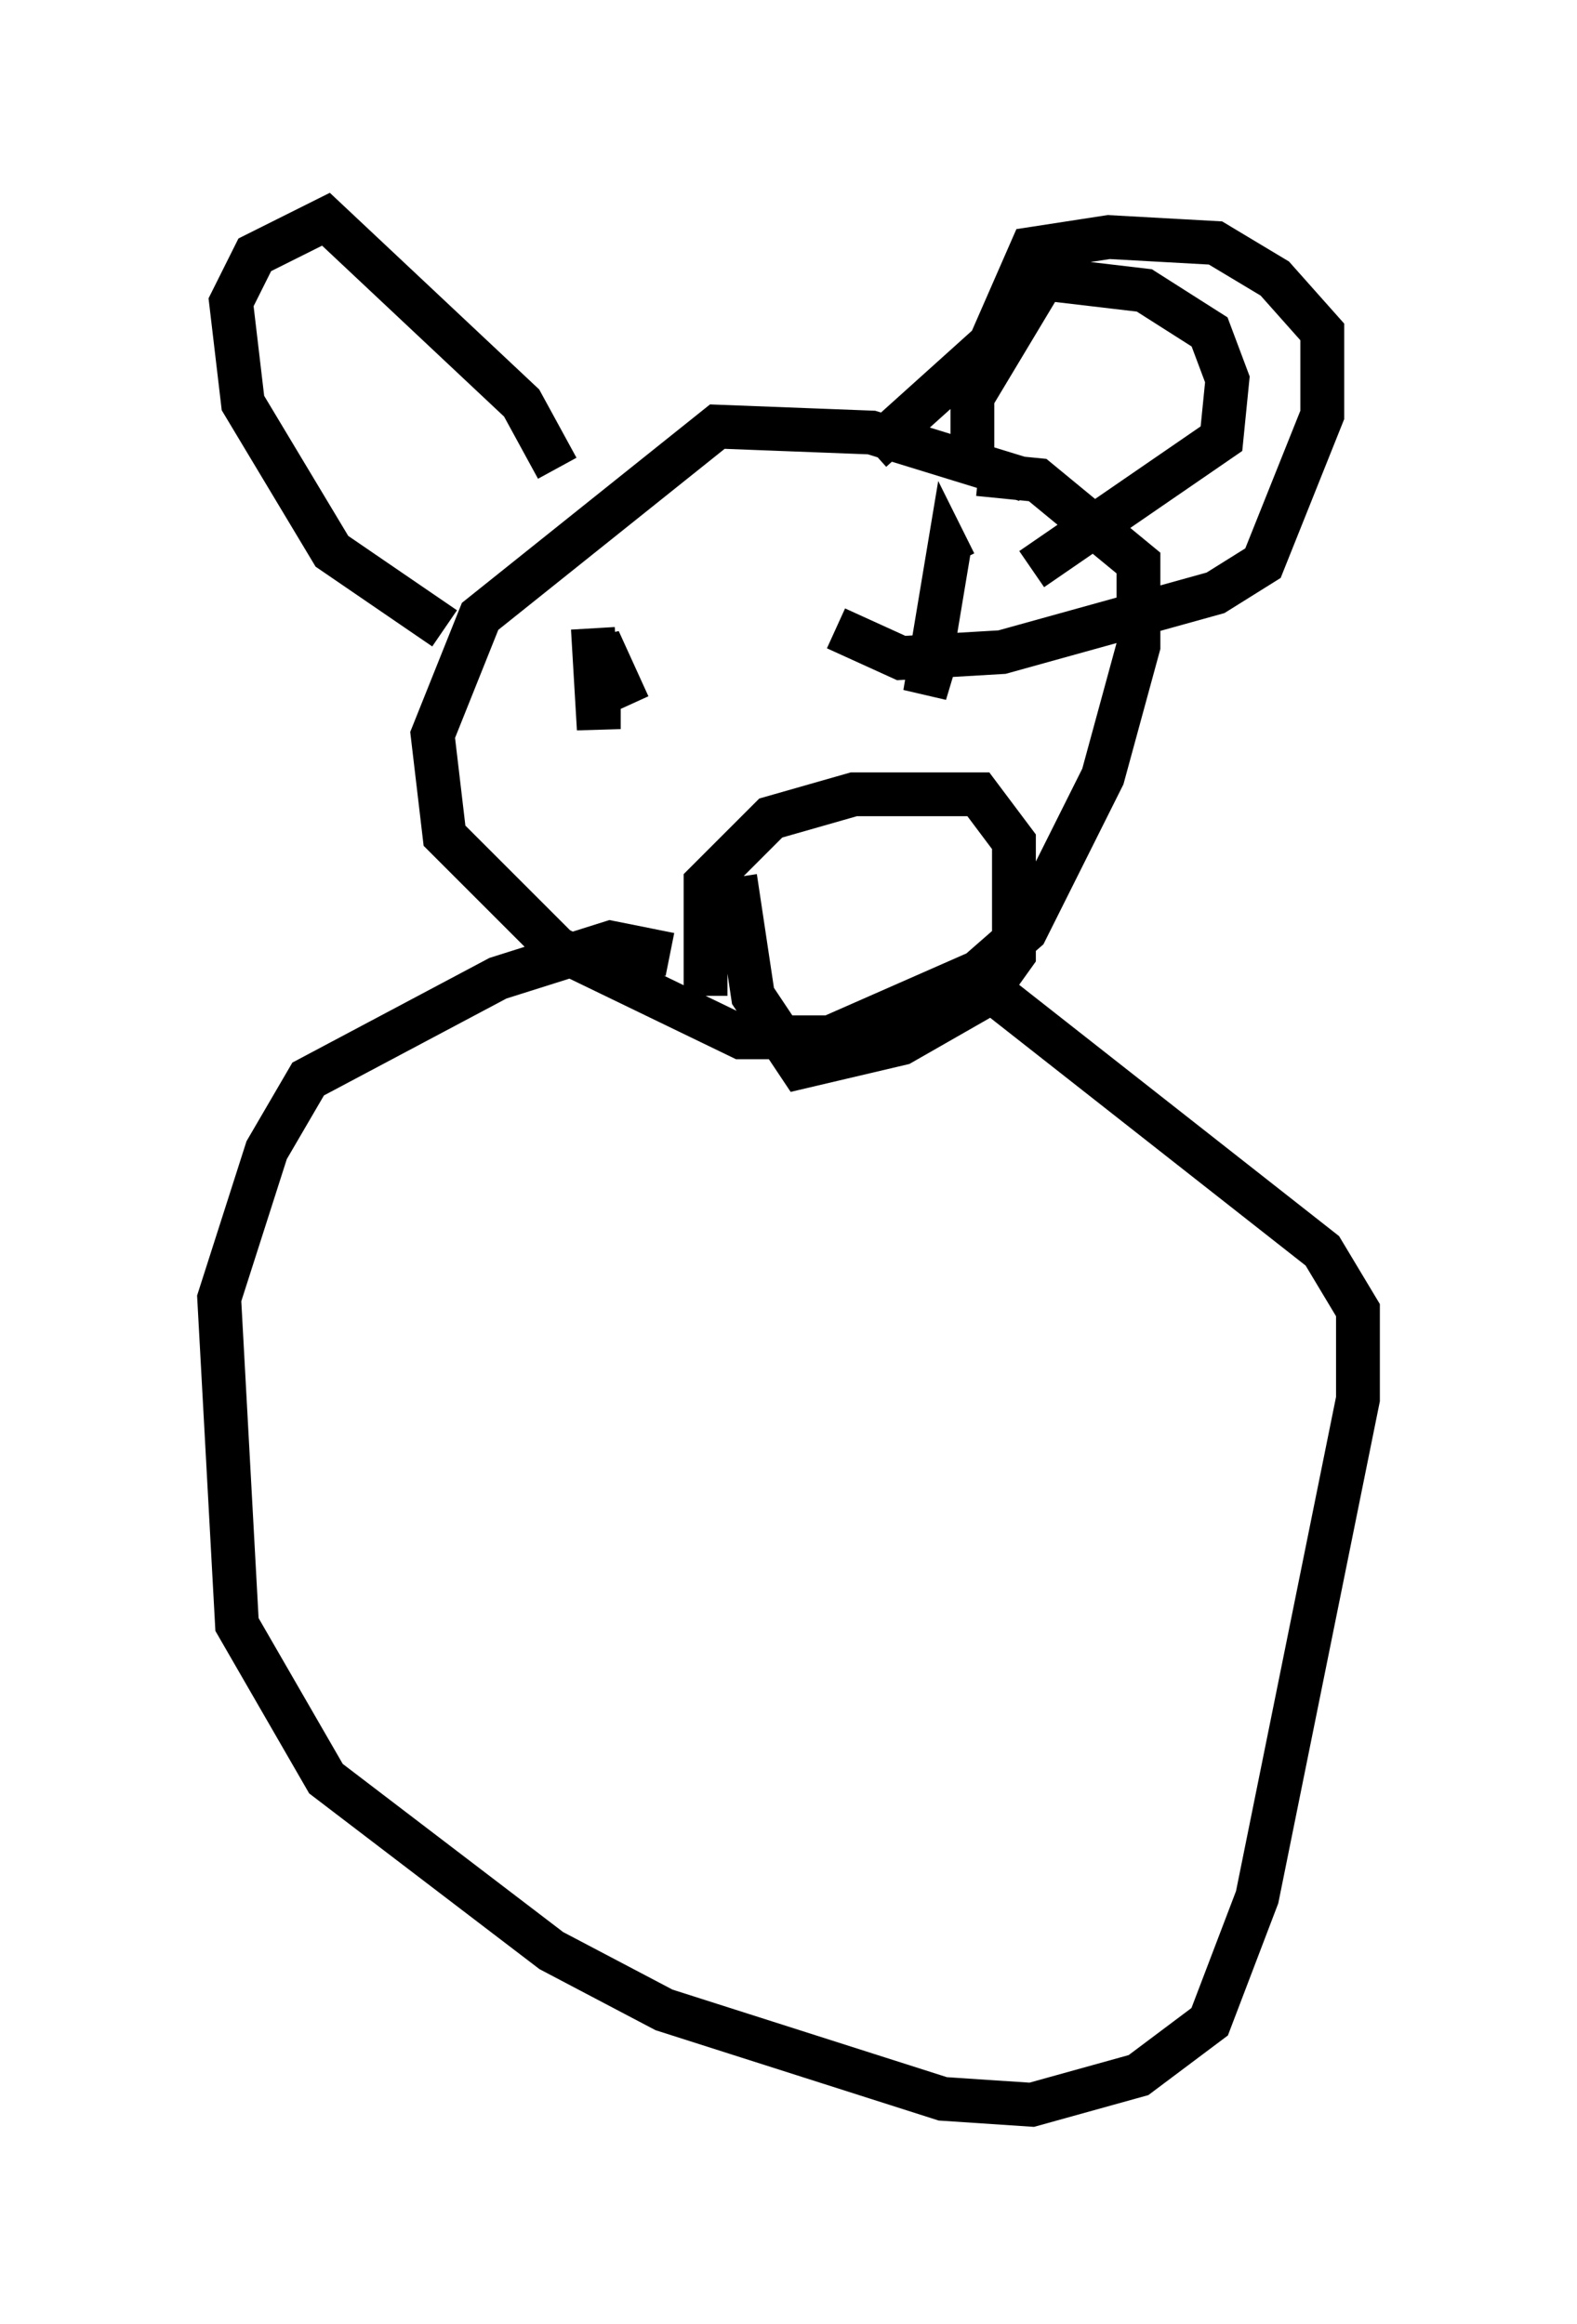 <?xml version="1.0" encoding="utf-8" ?>
<svg baseProfile="full" height="53.031" version="1.1" width="35.981" xmlns="http://www.w3.org/2000/svg" xmlns:ev="http://www.w3.org/2001/xml-events" xmlns:xlink="http://www.w3.org/1999/xlink"><defs /><rect fill="white" height="53.031" width="35.981" x="0" y="0" /><path d="M24.08, 10.819 m-0.677, 0.135 l-3.518, -1.083 -3.518, -0.135 l-5.413, 4.33 -1.083, 2.706 l0.271, 2.3 2.571, 2.571 l4.195, 2.03 2.03, 0.0 l3.383, -1.488 1.083, -0.947 l1.759, -3.518 0.812, -2.977 l0.0, -1.894 -2.3, -1.894 l-1.353, -0.135 m-5.548, 9.202 l0.406, 2.706 1.083, 1.624 l2.3, -0.541 1.894, -1.083 l0.677, -0.947 0.0, -2.571 l-0.812, -1.083 -2.842, 0.0 l-1.894, 0.541 -1.488, 1.488 l0.0, 2.571 m6.495, -0.135 l7.578, 5.954 0.812, 1.353 l0.0, 2.03 -2.3, 11.367 l-1.083, 2.842 -1.624, 1.218 l-2.436, 0.677 -2.03, -0.135 l-6.36, -2.03 -2.571, -1.353 l-5.142, -3.924 -2.03, -3.518 l-0.406, -7.442 1.083, -3.383 l0.947, -1.624 4.33, -2.3 l2.571, -0.812 1.353, 0.271 m6.901, -11.502 l0.0, -1.218 1.624, -2.706 l2.3, 0.271 1.488, 0.947 l0.406, 1.083 -0.135, 1.353 l-4.33, 2.977 m-3.654, -2.706 l2.706, -2.436 0.947, -2.165 l1.759, -0.271 2.436, 0.135 l1.353, 0.812 1.083, 1.218 l0.0, 1.894 -1.353, 3.383 l-1.083, 0.677 -4.871, 1.353 l-2.3, 0.135 -1.488, -0.677 m-6.36, -3.654 l-0.812, -1.488 -4.465, -4.195 l-1.624, 0.812 -0.541, 1.083 l0.271, 2.3 2.03, 3.383 l2.571, 1.759 m11.367, 0.135 l-0.406, 1.353 0.541, -3.248 l0.135, 0.271 m-8.254, 1.488 l0.135, 2.3 0.0, -2.03 l0.677, 1.488 " fill="none" stroke="black" stroke-width="1" /></svg>